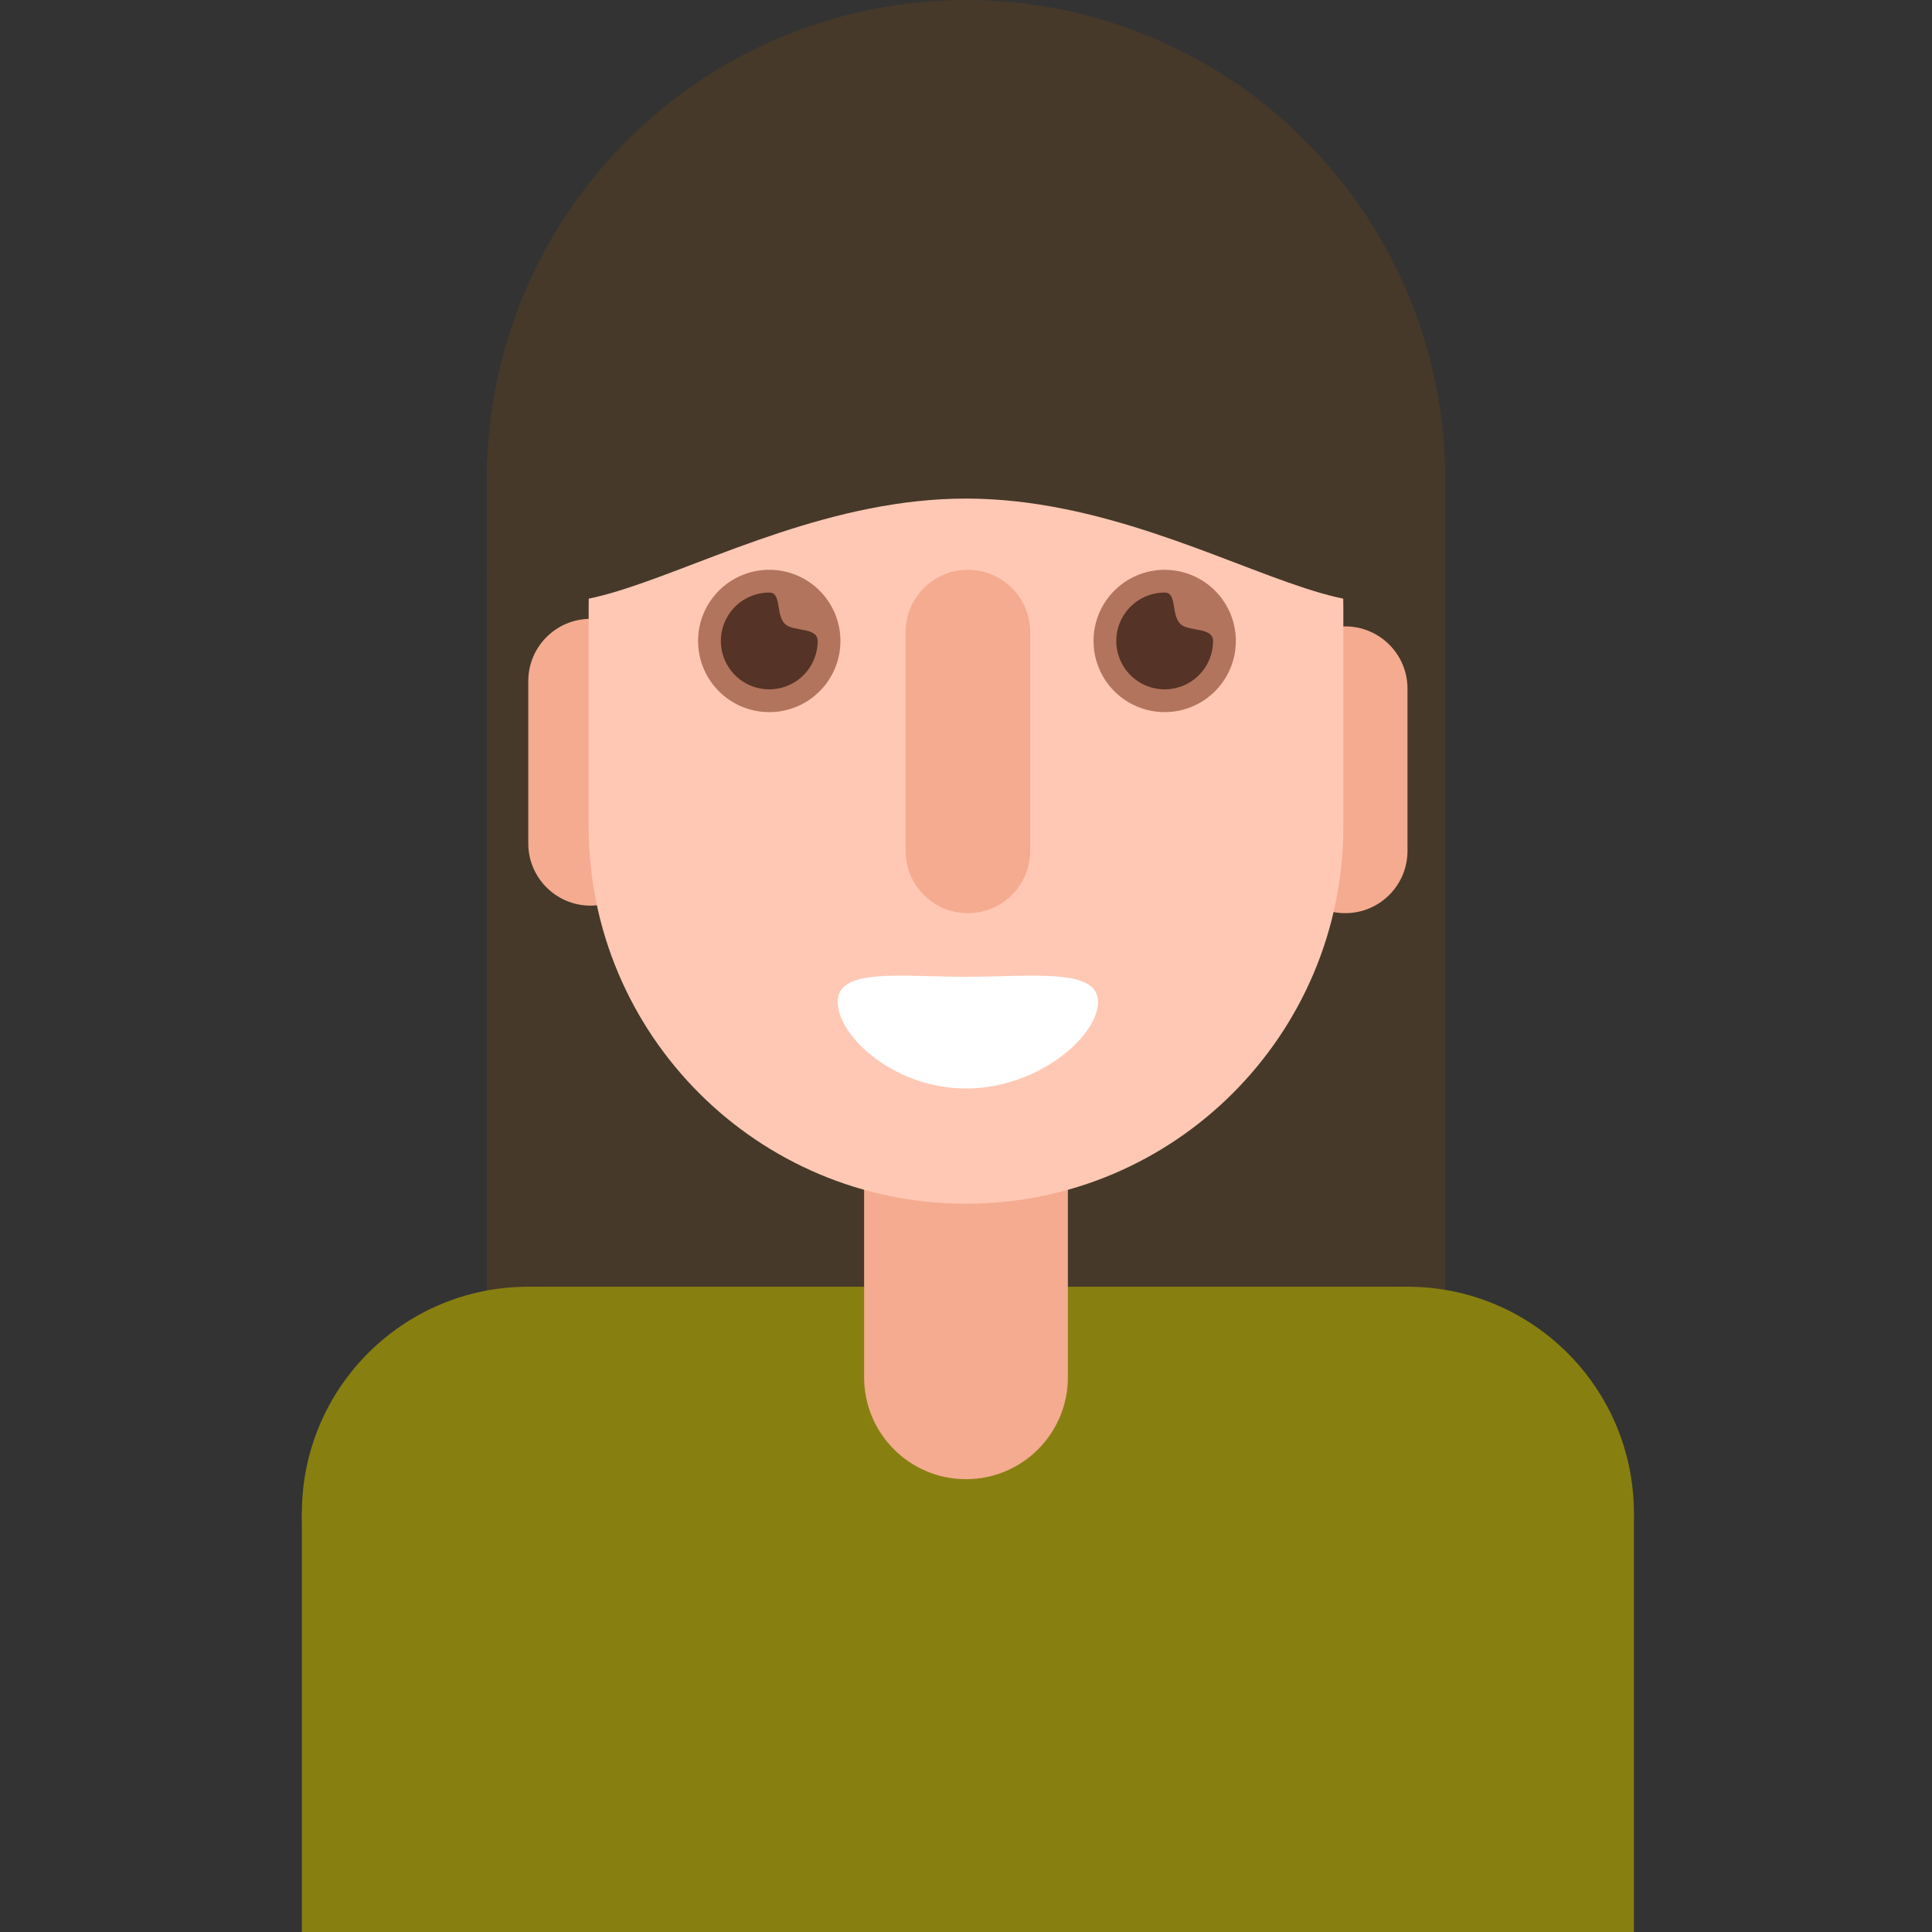 <svg width="64" height="64" viewBox="0 0 64 64" fill="none" xmlns="http://www.w3.org/2000/svg">
<rect x="0" y="0" width="64" height="64" fill="#333333" stroke="none"/>
<path d="M47.875 15.25H16.125V51.125H47.875V15.25Z" fill="#463929"/>
<path d="M32 34.75C40.767 34.75 47.875 27.642 47.875 18.875C47.875 10.107 40.767 3 32 3C23.233 3 16.125 10.107 16.125 18.875C16.125 27.642 23.233 34.75 32 34.75Z" fill="#463929"/>
<path d="M17.5 57.625C21.642 57.625 25 54.267 25 50.125C25 45.983 21.642 42.625 17.5 42.625C13.358 42.625 10 45.983 10 50.125C10 54.267 13.358 57.625 17.5 57.625Z" fill="#887F11"/>
<path d="M18.5 50.125H10V64H18.5V50.125Z" fill="#887F11"/>
<path d="M46.625 57.625C50.767 57.625 54.125 54.267 54.125 50.125C54.125 45.983 50.767 42.625 46.625 42.625C42.483 42.625 39.125 45.983 39.125 50.125C39.125 54.267 42.483 57.625 46.625 57.625Z" fill="#887F11"/>
<path d="M54.125 50.125H45.375V64H54.125V50.125Z" fill="#887F11"/>
<path d="M46.625 42.625H17.5V64H46.625V42.625Z" fill="#887F11"/>
<path d="M35.375 34C35.375 32.136 33.864 30.625 32 30.625C30.136 30.625 28.625 32.136 28.625 34V45.625C28.625 47.489 30.136 49 32 49C33.864 49 35.375 47.489 35.375 45.625V34Z" fill="#F4AB90"/>
<path d="M21.625 22.562C21.625 21.423 20.702 20.5 19.562 20.5C18.423 20.5 17.5 21.423 17.5 22.562V27.938C17.5 29.077 18.423 30 19.562 30C20.702 30 21.625 29.077 21.625 27.938V22.562Z" fill="#F4AB90"/>
<path d="M46.625 22.812C46.625 21.673 45.702 20.75 44.562 20.75C43.423 20.75 42.5 21.673 42.5 22.812V28.188C42.5 29.327 43.423 30.25 44.562 30.25C45.702 30.25 46.625 29.327 46.625 28.188V22.812Z" fill="#F4AB90"/>
<path d="M44.5 20.125C44.5 13.221 38.904 7.625 32 7.625C25.096 7.625 19.5 13.221 19.5 20.125V27.375C19.5 34.279 25.096 39.875 32 39.875C38.904 39.875 44.5 34.279 44.5 27.375V20.125Z" fill="#FFC8B4"/>
<path d="M34.125 20.938C34.125 19.798 33.202 18.875 32.062 18.875C30.923 18.875 30 19.798 30 20.938V28.188C30 29.327 30.923 30.25 32.062 30.25C33.202 30.25 34.125 29.327 34.125 28.188V20.938Z" fill="#F4AB90"/>
<path d="M32 32.358C34.156 32.358 36.375 32.048 36.375 33.188C36.375 34.327 34.382 36.058 32 36.058C29.618 36.058 27.75 34.327 27.75 33.188C27.75 32.048 29.844 32.358 32 32.358Z" fill="white"/>
<path d="M25.483 23.59C26.785 23.59 27.84 22.535 27.84 21.233C27.84 19.93 26.785 18.875 25.483 18.875C24.18 18.875 23.125 19.93 23.125 21.233C23.125 22.535 24.18 23.59 25.483 23.59Z" fill="#B2745D"/>
<path d="M25.483 19.629C25.904 19.629 25.683 20.371 26.012 20.677C26.284 20.929 27.086 20.768 27.086 21.233C27.086 21.55 26.992 21.86 26.816 22.123C26.639 22.387 26.389 22.592 26.096 22.714C25.803 22.835 25.481 22.867 25.17 22.805C24.859 22.743 24.573 22.59 24.349 22.366C24.125 22.142 23.972 21.856 23.91 21.545C23.848 21.234 23.88 20.912 24.002 20.619C24.123 20.326 24.328 20.076 24.592 19.899C24.856 19.723 25.166 19.629 25.483 19.629V19.629Z" fill="#553326"/>
<path d="M38.581 18.875C39.048 18.875 39.504 19.013 39.891 19.272C40.279 19.531 40.581 19.9 40.76 20.33C40.938 20.761 40.985 21.235 40.894 21.693C40.803 22.15 40.578 22.57 40.248 22.9C39.919 23.229 39.499 23.454 39.041 23.545C38.584 23.636 38.11 23.589 37.679 23.411C37.248 23.232 36.88 22.93 36.621 22.543C36.362 22.155 36.224 21.699 36.224 21.233C36.224 20.607 36.472 20.008 36.914 19.566C37.356 19.123 37.956 18.875 38.581 18.875V18.875Z" fill="#B2745D"/>
<path d="M38.581 19.629C39.003 19.629 38.781 20.371 39.11 20.677C39.383 20.929 40.184 20.768 40.184 21.233C40.184 21.55 40.09 21.86 39.914 22.123C39.738 22.387 39.488 22.592 39.195 22.714C38.902 22.835 38.58 22.867 38.269 22.805C37.958 22.743 37.672 22.59 37.448 22.366C37.224 22.142 37.071 21.856 37.009 21.545C36.947 21.234 36.979 20.912 37.1 20.619C37.222 20.326 37.427 20.076 37.691 19.899C37.954 19.723 38.264 19.629 38.581 19.629V19.629Z" fill="#553326"/>
<path d="M32 0C36.21 0 40.248 1.673 43.225 4.65C46.203 7.627 47.875 11.665 47.875 15.875C47.875 24.642 40.767 16.516 32 16.516C23.233 16.516 16.125 24.642 16.125 15.875C16.125 11.665 17.797 7.627 20.775 4.65C23.752 1.673 27.79 0 32 0V0Z" fill="#463929"/>
</svg>
